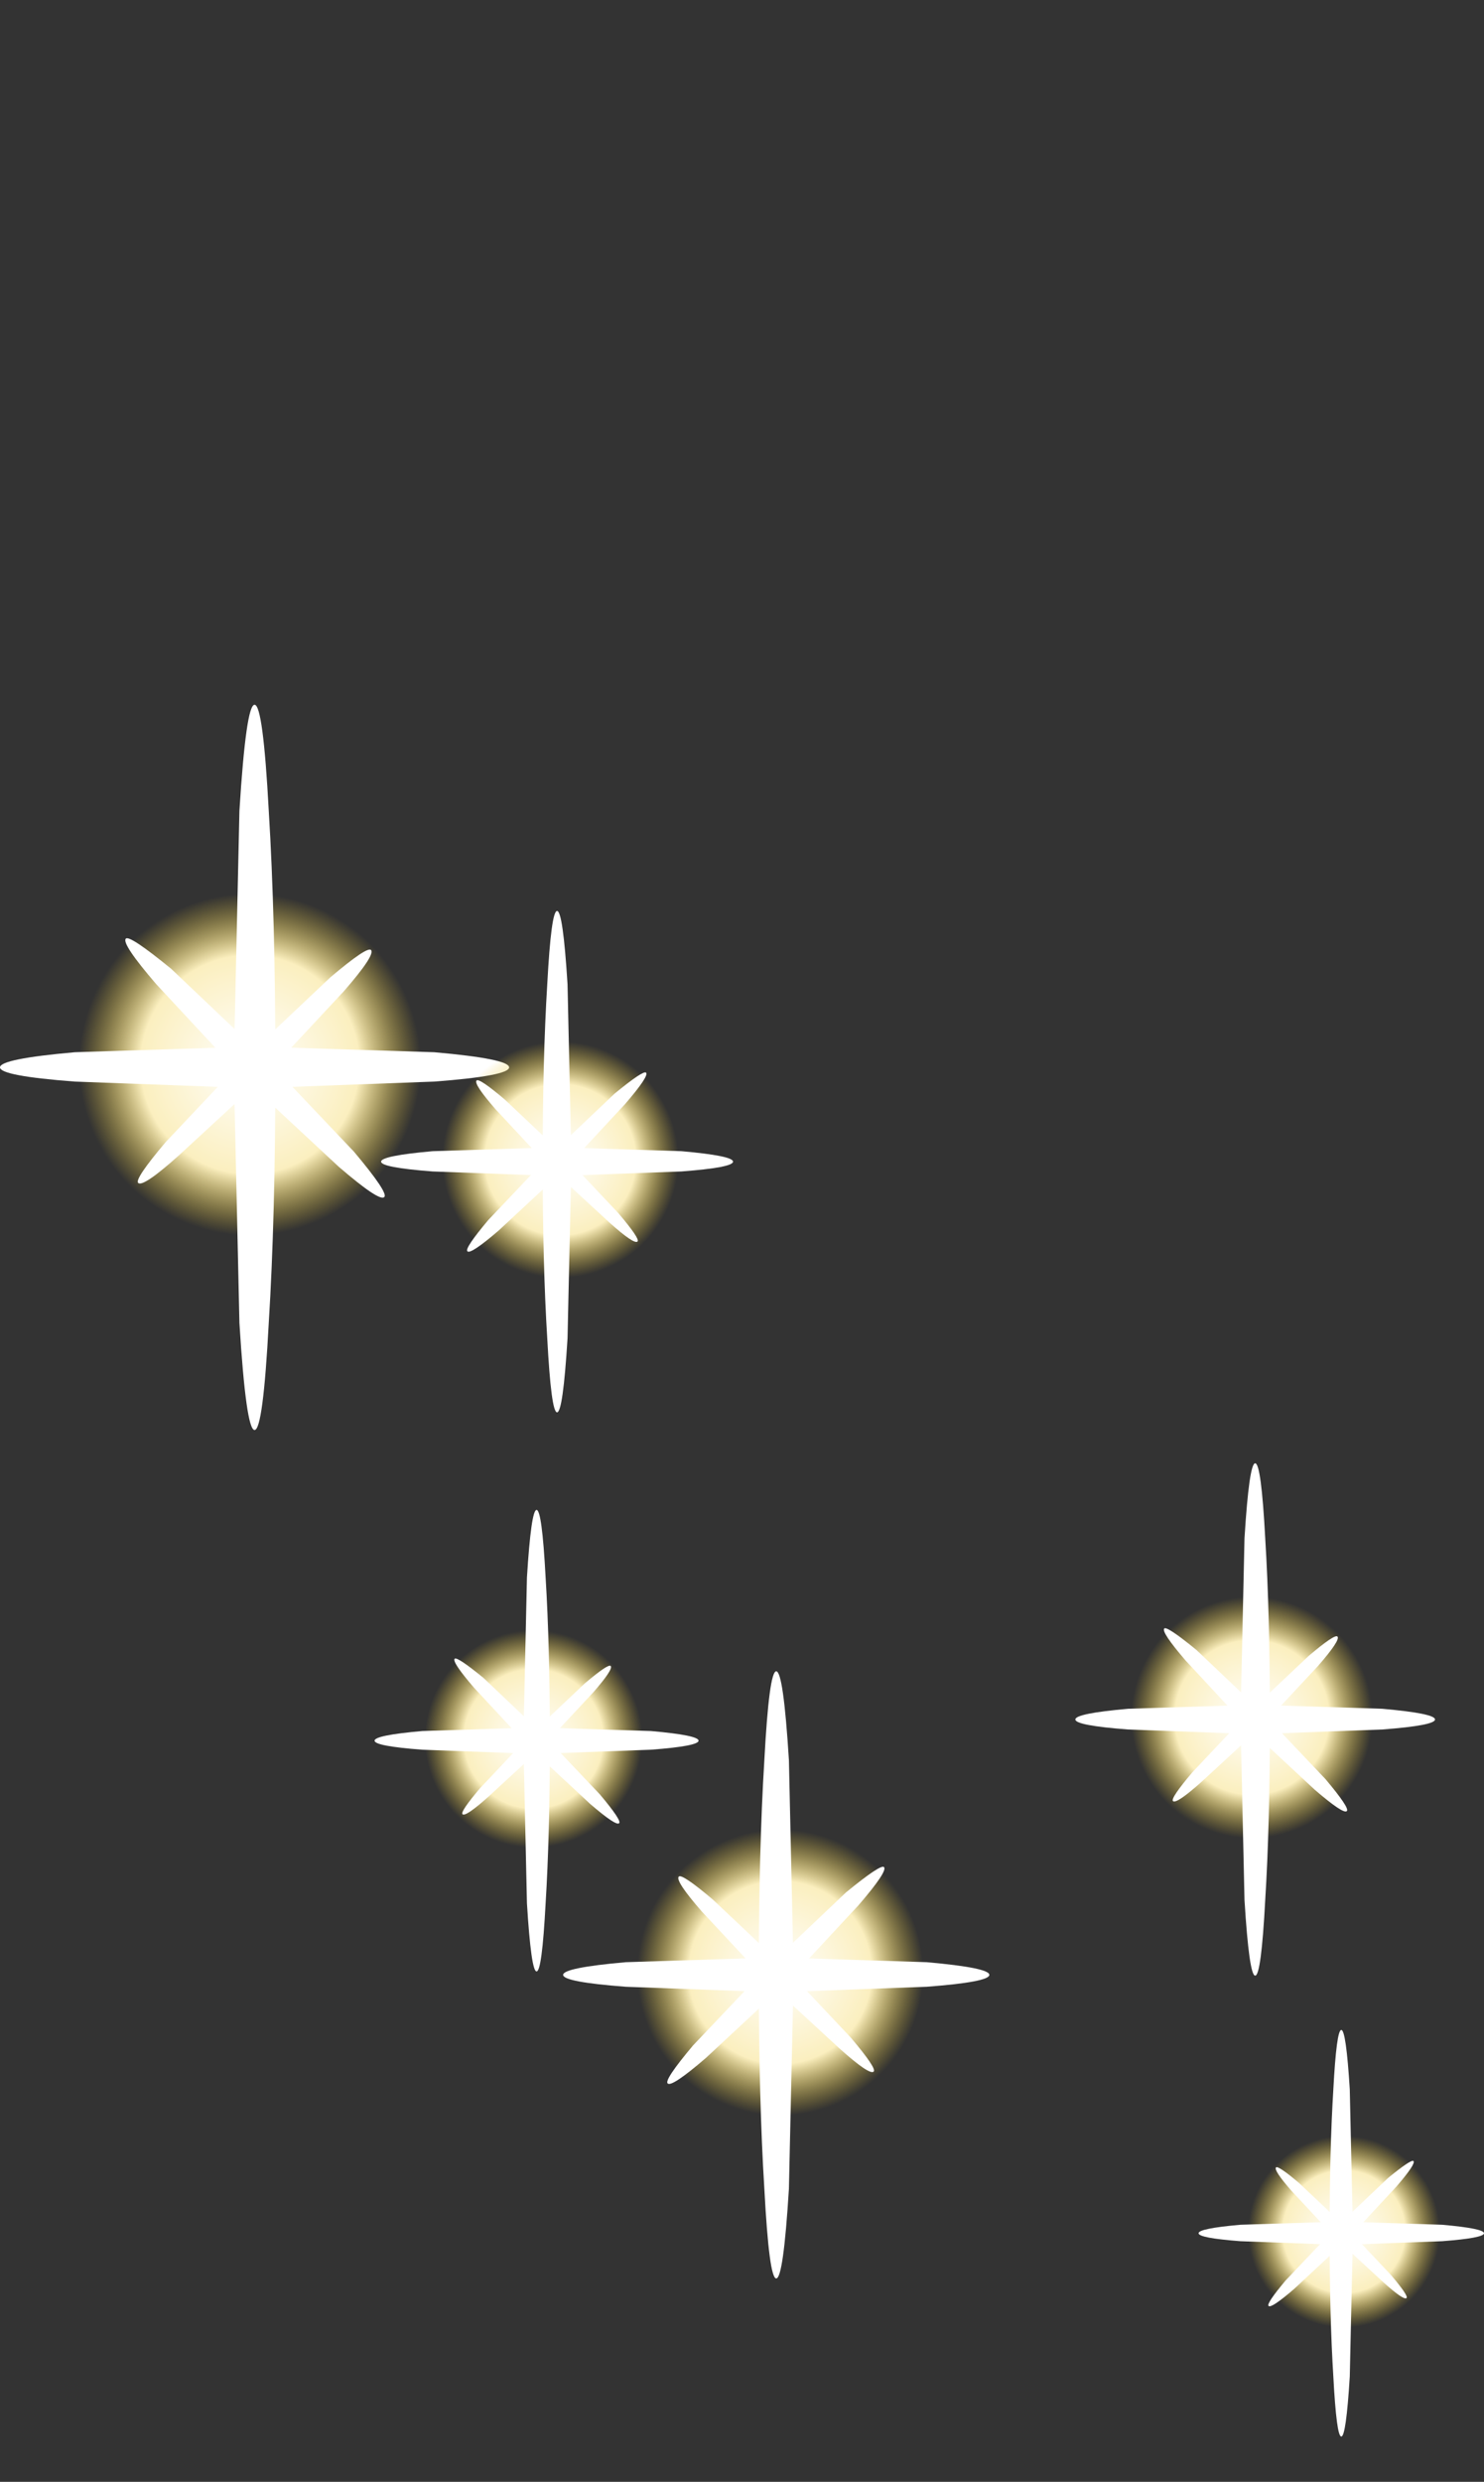 <?xml version="1.0" encoding="UTF-8" standalone="no"?>
<svg xmlns:ffdec="https://www.free-decompiler.com/flash" xmlns:xlink="http://www.w3.org/1999/xlink" ffdec:objectType="frame" height="69.2px" width="41.4px" xmlns="http://www.w3.org/2000/svg">
  <rect width="100%" height="100%" fill="#333333" stroke="none"/>
  <g transform="matrix(1.0, 0.0, 0.0, 1.0, 0.0, 25.75)">
    <use ffdec:characterId="369" height="38.3" transform="matrix(0.528, 0.0, 0.0, 0.528, 0.0, -6.1)" width="26.9" xlink:href="#sprite0"/>
    <use ffdec:characterId="369" height="38.3" transform="matrix(0.373, 0.0, 0.0, 0.373, 30.0, 15.05)" width="26.9" xlink:href="#sprite0"/>
    <use ffdec:characterId="369" height="38.3" transform="matrix(0.336, 0.0, 0.0, 0.336, 10.45, 16.35)" width="26.9" xlink:href="#sprite0"/>
    <use ffdec:characterId="369" height="38.3" transform="matrix(-0.442, 0.0, 0.0, 0.442, 27.6, 20.85)" width="26.9" xlink:href="#sprite0"/>
    <use ffdec:characterId="369" height="38.3" transform="matrix(-0.296, 0.0, 0.0, 0.296, 41.4, 30.85)" width="26.9" xlink:href="#sprite0"/>
    <use ffdec:characterId="369" height="38.3" transform="matrix(-0.365, 0.0, 0.0, 0.365, 20.45, -0.35)" width="26.9" xlink:href="#sprite0"/>
  </g>
  <defs>
    <g id="sprite0" transform="matrix(1.0, 0.0, 0.0, 1.0, 0.0, 0.0)">
      <use ffdec:characterId="366" height="20.45" transform="matrix(1.0, 0.0, 0.0, 1.0, 1.85, 8.75)" width="22.65" xlink:href="#shape0"/>
      <use ffdec:characterId="368" height="38.3" transform="matrix(1.0, 0.0, 0.0, 1.0, 0.0, 0.0)" width="26.9" xlink:href="#sprite1"/>
    </g>
    <g id="shape0" transform="matrix(1.0, 0.0, 0.0, 1.0, -1.85, -8.75)">
      <path d="M24.15 15.4 Q24.5 16.0 24.5 18.65 24.5 23.15 19.9 27.5 18.6 28.65 16.75 29.05 L13.8 29.2 11.1 29.05 10.7 28.95 8.4 28.6 7.55 28.0 Q6.2 27.2 5.55 27.1 L5.2 27.05 3.9 25.7 3.7 25.4 Q3.1 24.4 2.75 22.95 L2.45 22.15 Q1.7 19.9 1.95 18.3 L1.85 16.5 Q2.4 14.3 3.7 12.75 5.05 11.05 7.25 10.05 10.05 8.75 13.45 8.75 L16.1 8.9 Q17.15 9.05 19.3 10.35 20.3 10.85 21.9 12.4 23.35 13.8 23.8 14.9 L24.15 15.4 M12.65 9.3 L9.75 9.75 10.15 9.7 12.65 9.3 M3.95 24.0 L3.75 23.7 Q3.75 24.0 3.9 24.2 L3.95 24.0" fill="url(#gradient0)" fill-rule="evenodd" stroke="none"/>
    </g>
    <radialGradient cx="0" cy="0" gradientTransform="matrix(0.011, -7.0E-4, 7.0E-4, 0.011, 13.2, 19.0)" gradientUnits="userSpaceOnUse" id="gradient0" r="819.2" spreadMethod="pad">
      <stop offset="0.0" stop-color="#ffffff"/>
      <stop offset="0.639" stop-color="#fbefbf"/>
      <stop offset="1.0" stop-color="#f0cb2c" stop-opacity="0.0"/>
    </radialGradient>
    <g id="sprite1" transform="matrix(1.0, 0.0, 0.0, 1.0, 13.85, 38.15)">
      <use ffdec:characterId="367" height="38.3" transform="matrix(1.0, 0.0, 0.0, 1.0, -13.85, -38.15)" width="26.9" xlink:href="#shape1"/>
    </g>
    <g id="shape1" transform="matrix(1.0, 0.0, 0.0, 1.0, 13.85, 38.15)">
      <path d="M9.1 -18.25 L-0.4 -17.9 -9.9 -18.25 Q-13.85 -18.55 -13.85 -19.0 -13.85 -19.45 -9.9 -19.8 L-0.4 -20.1 9.1 -19.8 Q13.05 -19.45 13.05 -19.0 13.05 -18.55 9.1 -18.25" fill="#ffffff" fill-rule="evenodd" stroke="none"/>
      <path d="M6.45 -12.15 Q6.2 -11.9 4.05 -13.75 L-0.95 -18.4 -5.6 -23.4 Q-7.45 -25.55 -7.2 -25.8 -7.0 -26.0 -4.8 -24.2 L0.15 -19.5 4.85 -14.55 Q6.7 -12.35 6.45 -12.15" fill="#ffffff" fill-rule="evenodd" stroke="none"/>
      <path d="M5.75 -25.2 Q6.0 -24.95 4.3 -23.0 L0.1 -18.5 -4.4 -14.35 Q-6.3 -12.65 -6.55 -12.9 -6.75 -13.1 -5.1 -15.05 L-0.9 -19.5 3.6 -23.75 Q5.55 -25.4 5.75 -25.2" fill="#ffffff" fill-rule="evenodd" stroke="none"/>
      <path d="M0.35 -5.5 Q0.05 0.15 -0.4 0.15 -0.85 0.15 -1.2 -5.5 L-1.5 -19.0 -1.2 -32.55 Q-0.85 -38.15 -0.4 -38.15 0.05 -38.15 0.35 -32.55 0.7 -26.9 0.7 -19.0 0.7 -11.1 0.35 -5.5" fill="#ffffff" fill-rule="evenodd" stroke="none"/>
    </g>
  </defs>
</svg>
